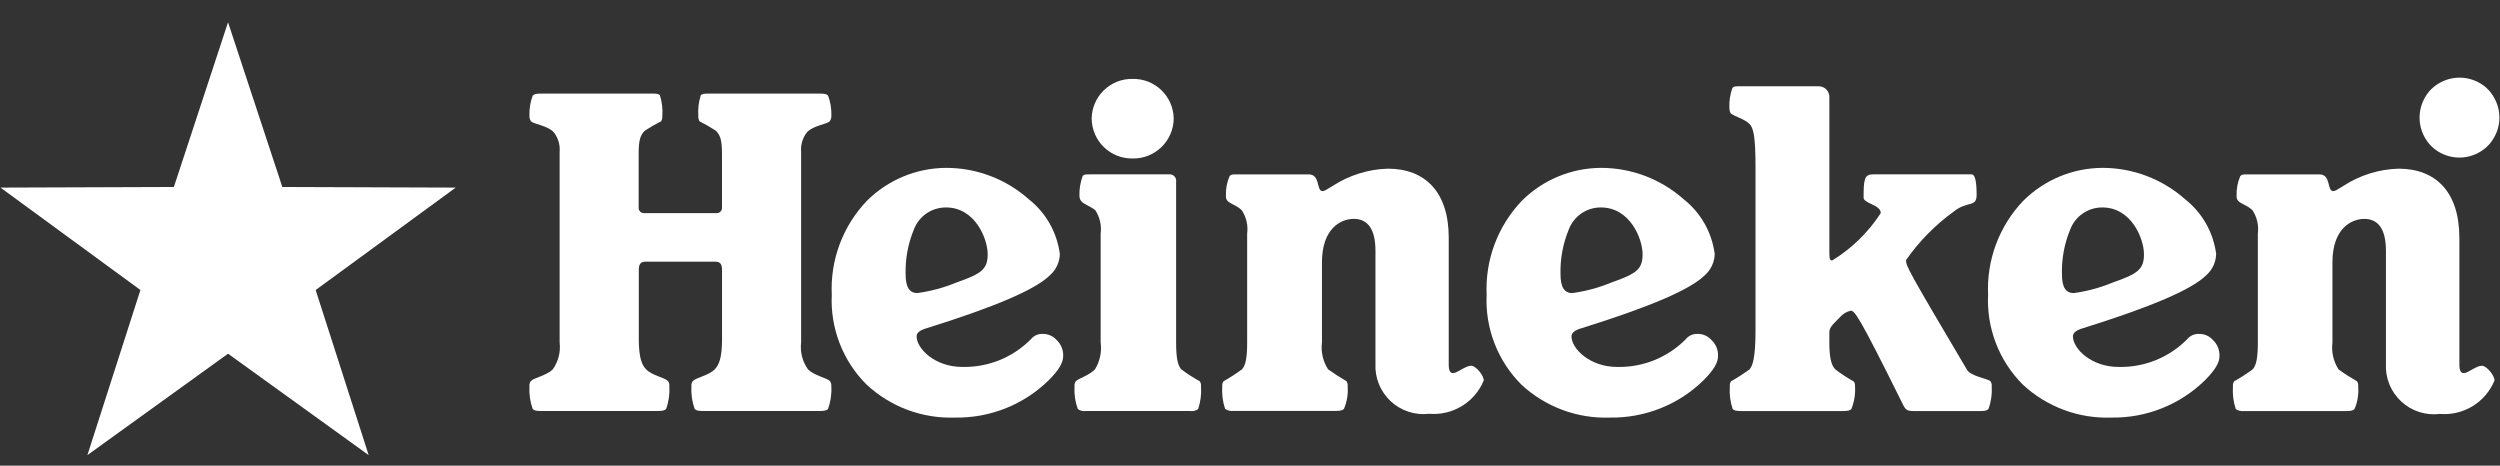 <svg width="102" height="19" viewBox="0 0 102 19" fill="none" xmlns="http://www.w3.org/2000/svg">
<rect x="0" y="0" width="102" height="19" fill="#333333" stroke="none"/>
<path d="M38.964 17.037C38.303 17.06 37.643 16.953 37.024 16.722C36.404 16.49 35.836 16.138 35.352 15.687C34.873 15.209 34.5 14.636 34.257 14.006C34.013 13.375 33.903 12.7 33.936 12.025C33.903 11.323 34.013 10.622 34.259 9.963C34.505 9.305 34.882 8.704 35.367 8.195C36.225 7.339 37.385 6.856 38.597 6.849C39.842 6.847 41.043 7.303 41.974 8.129C42.672 8.679 43.126 9.479 43.241 10.36C43.238 10.524 43.2 10.686 43.132 10.835C43.063 10.984 42.964 11.117 42.841 11.226C42.263 11.806 40.618 12.513 37.815 13.389C37.538 13.466 37.398 13.578 37.398 13.723C37.398 14.223 38.141 14.971 39.262 14.971C39.781 14.983 40.297 14.888 40.779 14.694C41.26 14.499 41.697 14.208 42.062 13.839C42.12 13.767 42.193 13.711 42.277 13.673C42.361 13.636 42.452 13.619 42.544 13.624C42.651 13.622 42.757 13.643 42.855 13.686C42.952 13.729 43.04 13.793 43.11 13.873C43.199 13.956 43.269 14.057 43.315 14.169C43.361 14.281 43.383 14.402 43.378 14.523C43.378 14.803 43.199 15.102 42.778 15.523C42.274 16.015 41.677 16.402 41.023 16.662C40.368 16.921 39.668 17.049 38.964 17.037V17.037ZM38.597 8.464C38.313 8.462 38.035 8.547 37.8 8.708C37.566 8.869 37.386 9.098 37.286 9.364C37.047 9.942 36.932 10.564 36.949 11.189C36.949 11.712 37.102 11.957 37.431 11.957C37.981 11.881 38.518 11.736 39.031 11.523C40.031 11.174 40.298 10.992 40.298 10.375C40.295 9.732 39.782 8.464 38.597 8.464Z" fill="white"/>
<path d="M27.31 15.755C27.314 15.716 27.311 15.677 27.3 15.64C27.289 15.603 27.27 15.569 27.245 15.539C27.111 15.405 26.612 15.323 26.363 15.072C26.181 14.888 26.063 14.572 26.063 13.841V11.026C26.063 10.81 26.113 10.677 26.33 10.677H29.193C29.409 10.677 29.459 10.809 29.459 11.027V13.841C29.459 14.573 29.343 14.889 29.159 15.072C28.91 15.321 28.41 15.404 28.277 15.539C28.251 15.568 28.232 15.603 28.221 15.64C28.209 15.677 28.206 15.716 28.21 15.755C28.191 16.071 28.236 16.388 28.343 16.687C28.41 16.754 28.51 16.77 28.727 16.77H33.401C33.617 16.77 33.717 16.754 33.784 16.687C33.892 16.389 33.938 16.072 33.918 15.755C33.922 15.716 33.918 15.677 33.907 15.64C33.895 15.603 33.876 15.569 33.851 15.539C33.734 15.423 33.218 15.323 32.968 15.072C32.739 14.754 32.639 14.361 32.686 13.972V6.199C32.66 5.905 32.749 5.613 32.935 5.384C33.202 5.117 33.735 5.067 33.851 4.95C33.901 4.883 33.925 4.801 33.92 4.718C33.929 4.44 33.883 4.163 33.786 3.902C33.719 3.835 33.654 3.818 33.401 3.818H28.892C28.71 3.818 28.643 3.835 28.592 3.885C28.505 4.159 28.471 4.447 28.492 4.734C28.486 4.809 28.504 4.885 28.542 4.95C28.771 5.065 28.993 5.194 29.208 5.334C29.39 5.518 29.457 5.718 29.457 6.283V8.496C29.454 8.548 29.432 8.597 29.395 8.634C29.358 8.671 29.309 8.693 29.257 8.696H26.257C26.205 8.693 26.156 8.671 26.119 8.634C26.082 8.597 26.06 8.548 26.057 8.496V6.282C26.057 5.716 26.124 5.516 26.307 5.333C26.521 5.192 26.744 5.064 26.973 4.949C27.011 4.884 27.029 4.808 27.023 4.733C27.044 4.446 27.01 4.158 26.923 3.884C26.878 3.835 26.811 3.818 26.629 3.818H22.117C21.868 3.818 21.801 3.835 21.734 3.902C21.637 4.163 21.592 4.44 21.601 4.718C21.595 4.801 21.619 4.884 21.668 4.951C21.785 5.068 22.317 5.118 22.584 5.385C22.77 5.614 22.859 5.906 22.833 6.2V13.974C22.88 14.363 22.779 14.756 22.55 15.074C22.301 15.318 21.785 15.418 21.668 15.538C21.642 15.567 21.623 15.602 21.612 15.639C21.6 15.676 21.596 15.715 21.601 15.754C21.582 16.07 21.627 16.387 21.734 16.686C21.801 16.753 21.868 16.769 22.118 16.769H26.795C27.011 16.769 27.111 16.753 27.179 16.686C27.285 16.387 27.329 16.07 27.31 15.754V15.755Z" fill="white"/>
<path d="M47.986 7.414C47.992 7.373 47.988 7.332 47.975 7.293C47.962 7.253 47.94 7.218 47.911 7.189C47.882 7.16 47.846 7.138 47.807 7.125C47.768 7.112 47.727 7.108 47.686 7.114H44.473C44.29 7.114 44.224 7.114 44.173 7.181C44.077 7.442 44.032 7.719 44.041 7.997C44.043 8.069 44.066 8.138 44.107 8.197C44.224 8.347 44.473 8.397 44.69 8.58C44.873 8.86 44.95 9.197 44.907 9.529V13.973C44.959 14.356 44.876 14.745 44.673 15.073C44.424 15.322 44.007 15.439 43.891 15.555C43.849 15.619 43.831 15.696 43.841 15.772C43.822 16.083 43.867 16.395 43.974 16.687C44.019 16.721 44.069 16.746 44.124 16.76C44.178 16.775 44.234 16.778 44.29 16.77H48.569C48.624 16.778 48.681 16.774 48.735 16.76C48.79 16.746 48.84 16.721 48.885 16.687C48.984 16.393 49.023 16.082 49.001 15.772C49.011 15.696 48.993 15.619 48.951 15.555C48.69 15.412 48.44 15.251 48.202 15.073C48.036 14.906 47.986 14.54 47.986 13.973V7.414Z" fill="white"/>
<path d="M46.205 3.219C45.989 3.216 45.775 3.255 45.575 3.334C45.375 3.413 45.192 3.532 45.037 3.682C44.883 3.832 44.759 4.011 44.674 4.209C44.588 4.407 44.543 4.619 44.54 4.835C44.541 5.052 44.586 5.266 44.67 5.465C44.755 5.665 44.878 5.846 45.033 5.997C45.188 6.149 45.371 6.268 45.572 6.349C45.773 6.429 45.988 6.469 46.205 6.466C46.423 6.471 46.64 6.432 46.843 6.353C47.045 6.273 47.23 6.154 47.387 6.002C47.543 5.85 47.668 5.669 47.754 5.469C47.84 5.268 47.885 5.053 47.887 4.835C47.883 4.618 47.837 4.404 47.751 4.205C47.664 4.007 47.539 3.827 47.383 3.677C47.226 3.526 47.042 3.409 46.84 3.33C46.637 3.252 46.422 3.214 46.205 3.219V3.219Z" fill="white"/>
<path d="M59.108 9.695C59.108 7.83 58.142 6.882 56.627 6.882C55.828 6.904 55.05 7.147 54.379 7.582C54.112 7.749 54.029 7.798 53.963 7.798C53.696 7.798 53.88 7.115 53.397 7.115H50.468C50.284 7.114 50.234 7.114 50.168 7.182C50.057 7.439 50.006 7.718 50.018 7.998C50.015 8.034 50.019 8.071 50.031 8.105C50.042 8.139 50.061 8.171 50.085 8.198C50.218 8.33 50.468 8.382 50.668 8.582C50.851 8.862 50.928 9.199 50.884 9.531V13.973C50.884 14.54 50.834 14.906 50.668 15.073C50.428 15.248 50.178 15.41 49.919 15.556C49.876 15.619 49.858 15.696 49.868 15.772C49.846 16.08 49.886 16.389 49.985 16.682C50.082 16.751 50.2 16.78 50.318 16.765H54.518C54.718 16.765 54.784 16.731 54.833 16.682C54.957 16.394 55.009 16.08 54.984 15.767C54.995 15.691 54.977 15.614 54.934 15.55C54.676 15.402 54.426 15.241 54.185 15.067C53.975 14.741 53.887 14.351 53.936 13.967V10.694C53.936 9.346 54.684 8.93 55.236 8.93C55.802 8.93 56.119 9.347 56.119 10.23V14.84C56.105 15.125 56.153 15.409 56.26 15.673C56.367 15.937 56.531 16.175 56.739 16.369C56.948 16.564 57.196 16.71 57.467 16.799C57.738 16.887 58.025 16.916 58.308 16.882C58.776 16.922 59.245 16.811 59.645 16.567C60.047 16.322 60.359 15.956 60.538 15.522C60.538 15.322 60.223 14.922 60.023 14.922C59.79 14.922 59.457 15.222 59.29 15.222C59.174 15.222 59.108 15.139 59.108 14.872V9.695V9.695Z" fill="white"/>
<path d="M86.14 17.037C85.479 17.061 84.82 16.954 84.2 16.722C83.58 16.491 83.012 16.14 82.528 15.689C82.05 15.21 81.677 14.637 81.434 14.006C81.19 13.375 81.081 12.7 81.114 12.025C81.082 11.323 81.192 10.622 81.438 9.964C81.684 9.307 82.06 8.705 82.545 8.197C83.402 7.34 84.563 6.856 85.775 6.849C87.019 6.847 88.221 7.303 89.152 8.129C89.85 8.679 90.304 9.479 90.419 10.36C90.415 10.524 90.378 10.686 90.309 10.835C90.24 10.984 90.142 11.117 90.019 11.226C89.438 11.806 87.793 12.514 84.991 13.389C84.715 13.466 84.575 13.578 84.575 13.723C84.575 14.223 85.319 14.971 86.439 14.971C86.958 14.983 87.474 14.889 87.956 14.694C88.437 14.499 88.874 14.208 89.239 13.839C89.297 13.768 89.371 13.711 89.455 13.674C89.539 13.636 89.63 13.619 89.722 13.624C89.829 13.622 89.935 13.643 90.032 13.686C90.13 13.729 90.217 13.793 90.288 13.873C90.376 13.956 90.446 14.057 90.491 14.169C90.537 14.281 90.559 14.402 90.554 14.523C90.554 14.723 90.482 14.995 89.954 15.523C89.45 16.015 88.853 16.401 88.198 16.661C87.544 16.921 86.844 17.049 86.14 17.037V17.037ZM85.775 8.464C85.491 8.462 85.213 8.548 84.979 8.708C84.745 8.869 84.565 9.098 84.465 9.364C84.225 9.942 84.11 10.564 84.127 11.19C84.127 11.713 84.28 11.958 84.609 11.958C85.159 11.883 85.697 11.737 86.209 11.524C87.209 11.176 87.474 10.994 87.474 10.376C87.473 9.732 86.96 8.464 85.775 8.464Z" fill="white"/>
<path d="M65.681 17.037C65.02 17.061 64.361 16.954 63.741 16.722C63.121 16.491 62.553 16.14 62.069 15.689C61.591 15.21 61.218 14.637 60.975 14.006C60.731 13.375 60.622 12.7 60.655 12.025C60.623 11.323 60.733 10.623 60.979 9.965C61.225 9.307 61.602 8.706 62.086 8.197C62.943 7.34 64.102 6.856 65.314 6.849C66.559 6.847 67.762 7.303 68.693 8.129C69.391 8.679 69.845 9.479 69.96 10.36C69.957 10.524 69.919 10.686 69.85 10.835C69.782 10.984 69.683 11.117 69.56 11.226C68.982 11.806 67.337 12.513 64.534 13.389C64.257 13.466 64.117 13.578 64.117 13.723C64.117 14.223 64.86 14.971 65.981 14.971C66.5 14.983 67.016 14.888 67.498 14.694C67.979 14.499 68.416 14.208 68.781 13.839C68.839 13.767 68.912 13.71 68.996 13.673C69.081 13.636 69.172 13.619 69.264 13.624C69.37 13.622 69.476 13.643 69.573 13.686C69.671 13.729 69.758 13.793 69.828 13.873C69.917 13.956 69.987 14.056 70.033 14.169C70.079 14.281 70.101 14.402 70.096 14.523C70.096 14.803 69.917 15.102 69.496 15.523C68.992 16.015 68.395 16.402 67.74 16.662C67.085 16.921 66.385 17.049 65.681 17.037V17.037ZM65.316 8.464C65.032 8.462 64.754 8.547 64.52 8.708C64.285 8.869 64.106 9.098 64.006 9.364C63.767 9.942 63.652 10.564 63.669 11.19C63.669 11.713 63.822 11.958 64.151 11.958C64.701 11.883 65.239 11.737 65.751 11.524C66.751 11.175 67.018 10.993 67.018 10.376C67.016 9.732 66.503 8.464 65.316 8.464Z" fill="white"/>
<path d="M100.341 9.695C100.341 7.83 99.377 6.882 97.862 6.882C97.063 6.904 96.285 7.147 95.615 7.582C95.348 7.748 95.264 7.798 95.199 7.798C94.932 7.798 95.115 7.115 94.633 7.115H91.704C91.519 7.115 91.469 7.115 91.404 7.182C91.293 7.439 91.242 7.719 91.254 7.999C91.251 8.035 91.255 8.072 91.267 8.106C91.278 8.14 91.297 8.172 91.321 8.199C91.453 8.331 91.704 8.382 91.904 8.582C92.086 8.863 92.163 9.199 92.12 9.531V13.974C92.12 14.541 92.07 14.907 91.904 15.074C91.664 15.249 91.414 15.41 91.155 15.556C91.112 15.62 91.094 15.697 91.104 15.773C91.082 16.082 91.121 16.393 91.219 16.688C91.316 16.756 91.435 16.786 91.553 16.771H95.748C95.948 16.771 96.015 16.737 96.065 16.688C96.188 16.399 96.239 16.085 96.214 15.773C96.225 15.697 96.207 15.62 96.164 15.556C95.906 15.408 95.656 15.248 95.415 15.074C95.204 14.748 95.115 14.359 95.164 13.974V10.695C95.164 9.347 95.914 8.931 96.464 8.931C97.031 8.931 97.346 9.347 97.346 10.231V14.841C97.331 15.127 97.379 15.413 97.486 15.679C97.594 15.944 97.758 16.183 97.968 16.378C98.178 16.574 98.428 16.72 98.7 16.808C98.973 16.896 99.262 16.924 99.546 16.888C100.015 16.927 100.483 16.816 100.884 16.571C101.286 16.325 101.598 15.958 101.776 15.523C101.776 15.323 101.46 14.923 101.26 14.923C101.027 14.923 100.694 15.223 100.528 15.223C100.411 15.223 100.343 15.14 100.343 14.873V9.695H100.341Z" fill="white"/>
<path d="M74.205 3.519H71.009C70.809 3.519 70.725 3.519 70.677 3.603C70.589 3.854 70.549 4.119 70.559 4.384C70.556 4.465 70.573 4.546 70.609 4.619C70.725 4.736 71.176 4.852 71.375 5.052C71.541 5.219 71.625 5.552 71.625 6.816V13.474C71.625 14.59 71.509 14.94 71.376 15.074C71.136 15.249 70.886 15.41 70.627 15.556C70.585 15.62 70.567 15.697 70.577 15.773C70.555 16.083 70.594 16.394 70.693 16.688C70.743 16.738 70.809 16.771 71.026 16.771H75.204C75.42 16.771 75.487 16.737 75.536 16.688C75.653 16.398 75.704 16.085 75.686 15.773C75.686 15.656 75.67 15.59 75.619 15.556C75.363 15.413 75.118 15.252 74.886 15.074C74.704 14.907 74.637 14.541 74.637 13.974V13.592C74.637 13.376 74.704 13.308 75.07 12.942C75.183 12.811 75.334 12.719 75.502 12.677C75.669 12.677 75.802 12.793 77.632 16.488C77.748 16.721 77.798 16.771 78.098 16.771H80.812C81.012 16.771 81.079 16.737 81.128 16.688C81.236 16.396 81.281 16.084 81.261 15.773C81.271 15.697 81.254 15.62 81.211 15.556C81.094 15.44 80.396 15.356 80.245 15.074C77.834 10.994 77.766 10.86 77.766 10.611C78.3 9.846 78.958 9.177 79.714 8.63C80.281 8.18 80.646 8.479 80.646 7.947C80.646 7.331 80.563 7.114 80.446 7.114H76.418C76.068 7.114 76.035 7.314 76.035 8.063C76.035 8.312 76.735 8.346 76.735 8.695C76.227 9.478 75.551 10.139 74.755 10.627C74.655 10.627 74.638 10.56 74.638 10.277V3.985C74.642 3.925 74.634 3.866 74.614 3.81C74.594 3.753 74.563 3.702 74.522 3.658C74.482 3.615 74.433 3.58 74.378 3.556C74.323 3.532 74.265 3.519 74.205 3.519V3.519Z" fill="white"/>
<path d="M9.304 0.908L11.519 7.629L18.593 7.654L12.879 11.833L15.042 18.569L9.304 14.431L3.566 18.568L5.729 11.832L0.019 7.654L7.094 7.629L9.304 0.908Z" fill="white"/>
<path d="M99.536 6.217C99.284 6.076 99.077 5.868 98.936 5.617C98.793 5.367 98.718 5.085 98.719 4.798C98.719 4.51 98.795 4.228 98.938 3.979C99.079 3.725 99.29 3.517 99.545 3.379C99.791 3.241 100.068 3.168 100.35 3.168C100.633 3.168 100.91 3.241 101.156 3.379C101.409 3.517 101.618 3.726 101.756 3.979C101.9 4.227 101.976 4.509 101.976 4.796C101.976 5.083 101.9 5.365 101.756 5.613C101.616 5.865 101.408 6.073 101.156 6.213C100.908 6.354 100.628 6.429 100.343 6.429C100.058 6.429 99.778 6.354 99.53 6.213L99.536 6.217Z" fill="white"/>
</svg>
